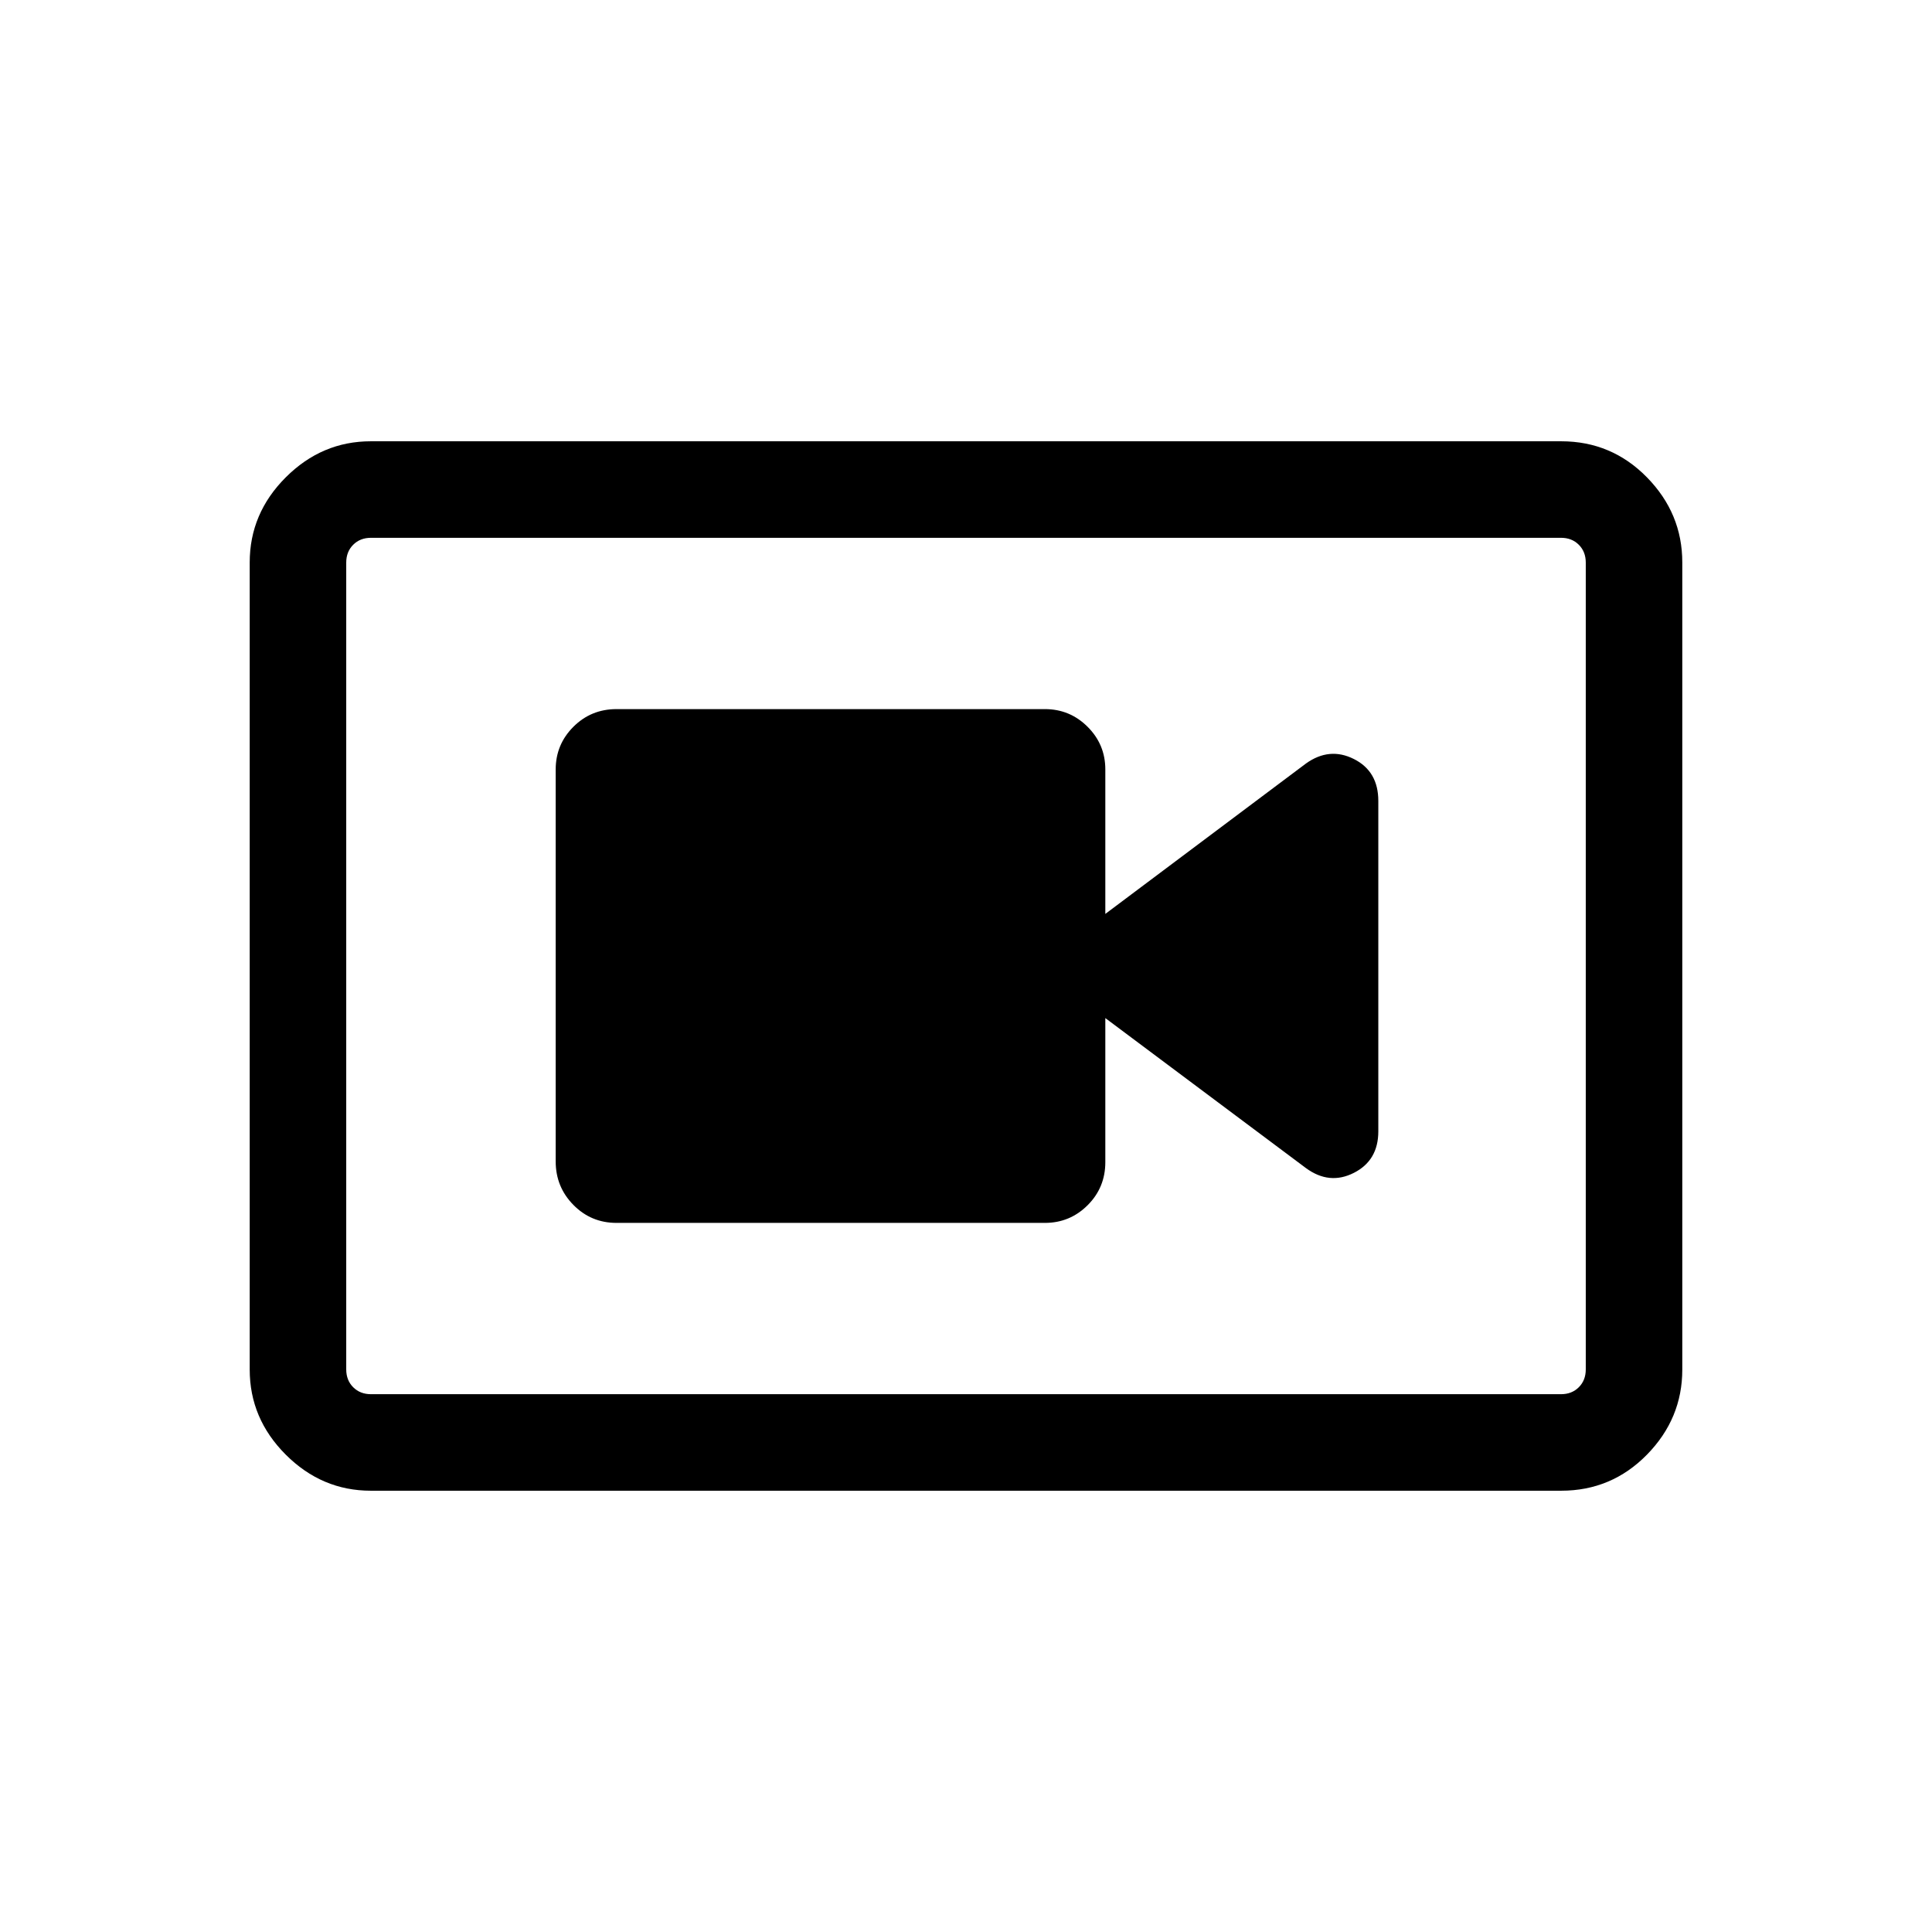<svg xmlns="http://www.w3.org/2000/svg" height="20" viewBox="0 -960 960 960" width="20"><path d="M306.35-352.35h212.84q12.43 0 21.23-8.77 8.81-8.78 8.81-21.4v-71.6l99.69 74.54q11.66 8.54 23.81 2.37 12.15-6.16 12.15-20.64v-164.16q0-14.74-12.15-20.84-12.15-6.11-23.81 2.24l-99.69 74.73v-71.8q0-12.4-8.81-21.18-8.8-8.79-21.23-8.79H306.35q-12.65 0-21.44 8.79-8.79 8.8-8.79 21.2v194.8q0 12.63 8.79 21.57t21.44 8.94ZM184.26-219.27q-24.35 0-42.27-17.92-17.91-17.91-17.91-42.27v-401.08q0-24.36 17.91-42.27 17.92-17.92 42.27-17.92h591.48q25.05 0 42.62 17.92 17.56 17.91 17.56 42.27v401.08q0 24.36-17.56 42.27-17.57 17.92-42.62 17.92H184.26Zm.09-47.96h591.3q5.39 0 8.85-3.46t3.46-8.85v-400.92q0-5.39-3.46-8.85t-8.85-3.46h-591.3q-5.39 0-8.85 3.46t-3.46 8.85v400.92q0 5.39 3.46 8.85t8.85 3.46Zm-12.31-425.54v425.54-425.54Z"/></svg>